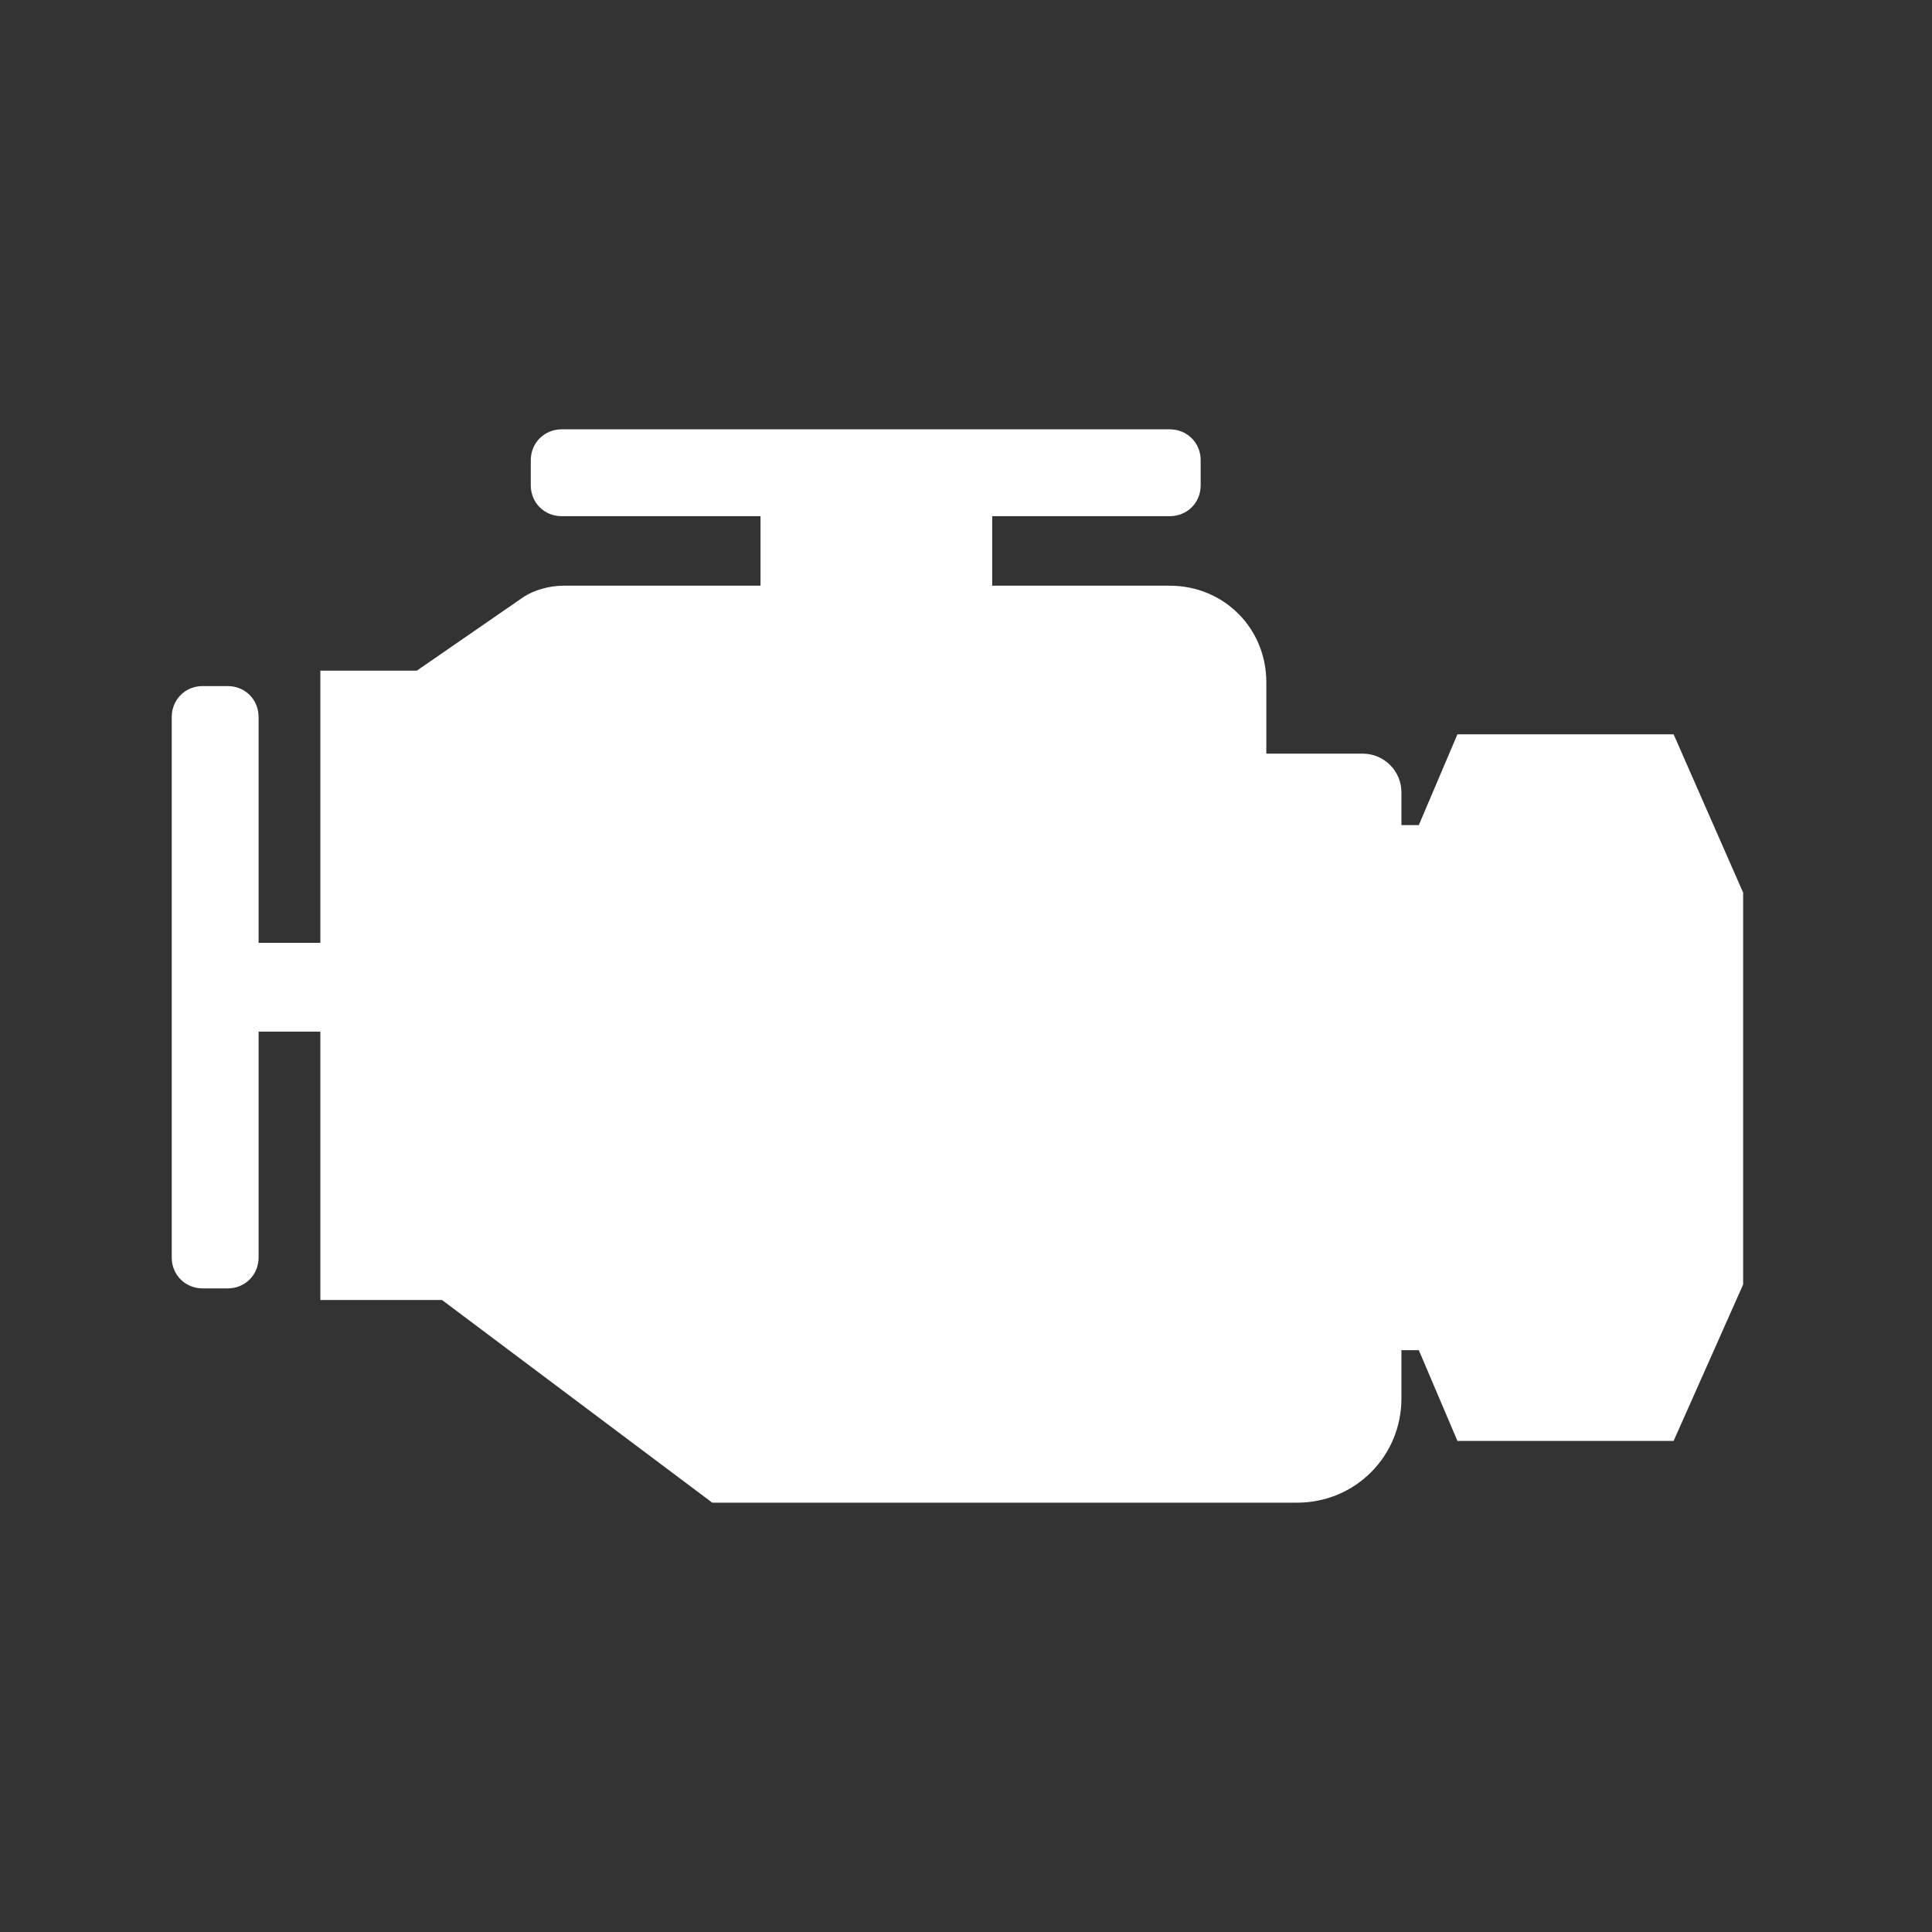 <svg width="45" height="45" viewBox="0 0 45 45" fill="none" xmlns="http://www.w3.org/2000/svg">
<rect x="0" y="0" width="45" height="45" fill="#333333" stroke="none"/>
<path d="M38.982 17.104H33.946L33.047 19.218H32.642V18.453C32.642 17.959 32.237 17.554 31.743 17.554H29.495V15.89C29.495 14.631 28.505 13.642 27.246 13.642H23.11V12.023H27.246C27.651 12.023 27.966 11.709 27.966 11.304V10.719C27.966 10.315 27.651 10 27.246 10H13.083C12.678 10 12.363 10.315 12.363 10.719V11.304C12.363 11.709 12.678 12.023 13.083 12.023H17.714V13.642H13.128C12.813 13.642 12.453 13.732 12.184 13.912L9.71 15.62H7.462V21.96H6.023V16.7C6.023 16.295 5.709 15.98 5.304 15.98H4.719C4.315 15.98 4 16.295 4 16.7V29.29C4 29.694 4.315 30.009 4.719 30.009H5.304C5.709 30.009 6.023 29.694 6.023 29.29V24.029H7.462V30.279H10.295L16.59 35H30.214C31.563 35 32.642 33.921 32.642 32.572V31.448H33.047L33.946 33.561H38.982L40.601 29.919V20.791L38.982 17.104Z" fill="white"/>
</svg>
